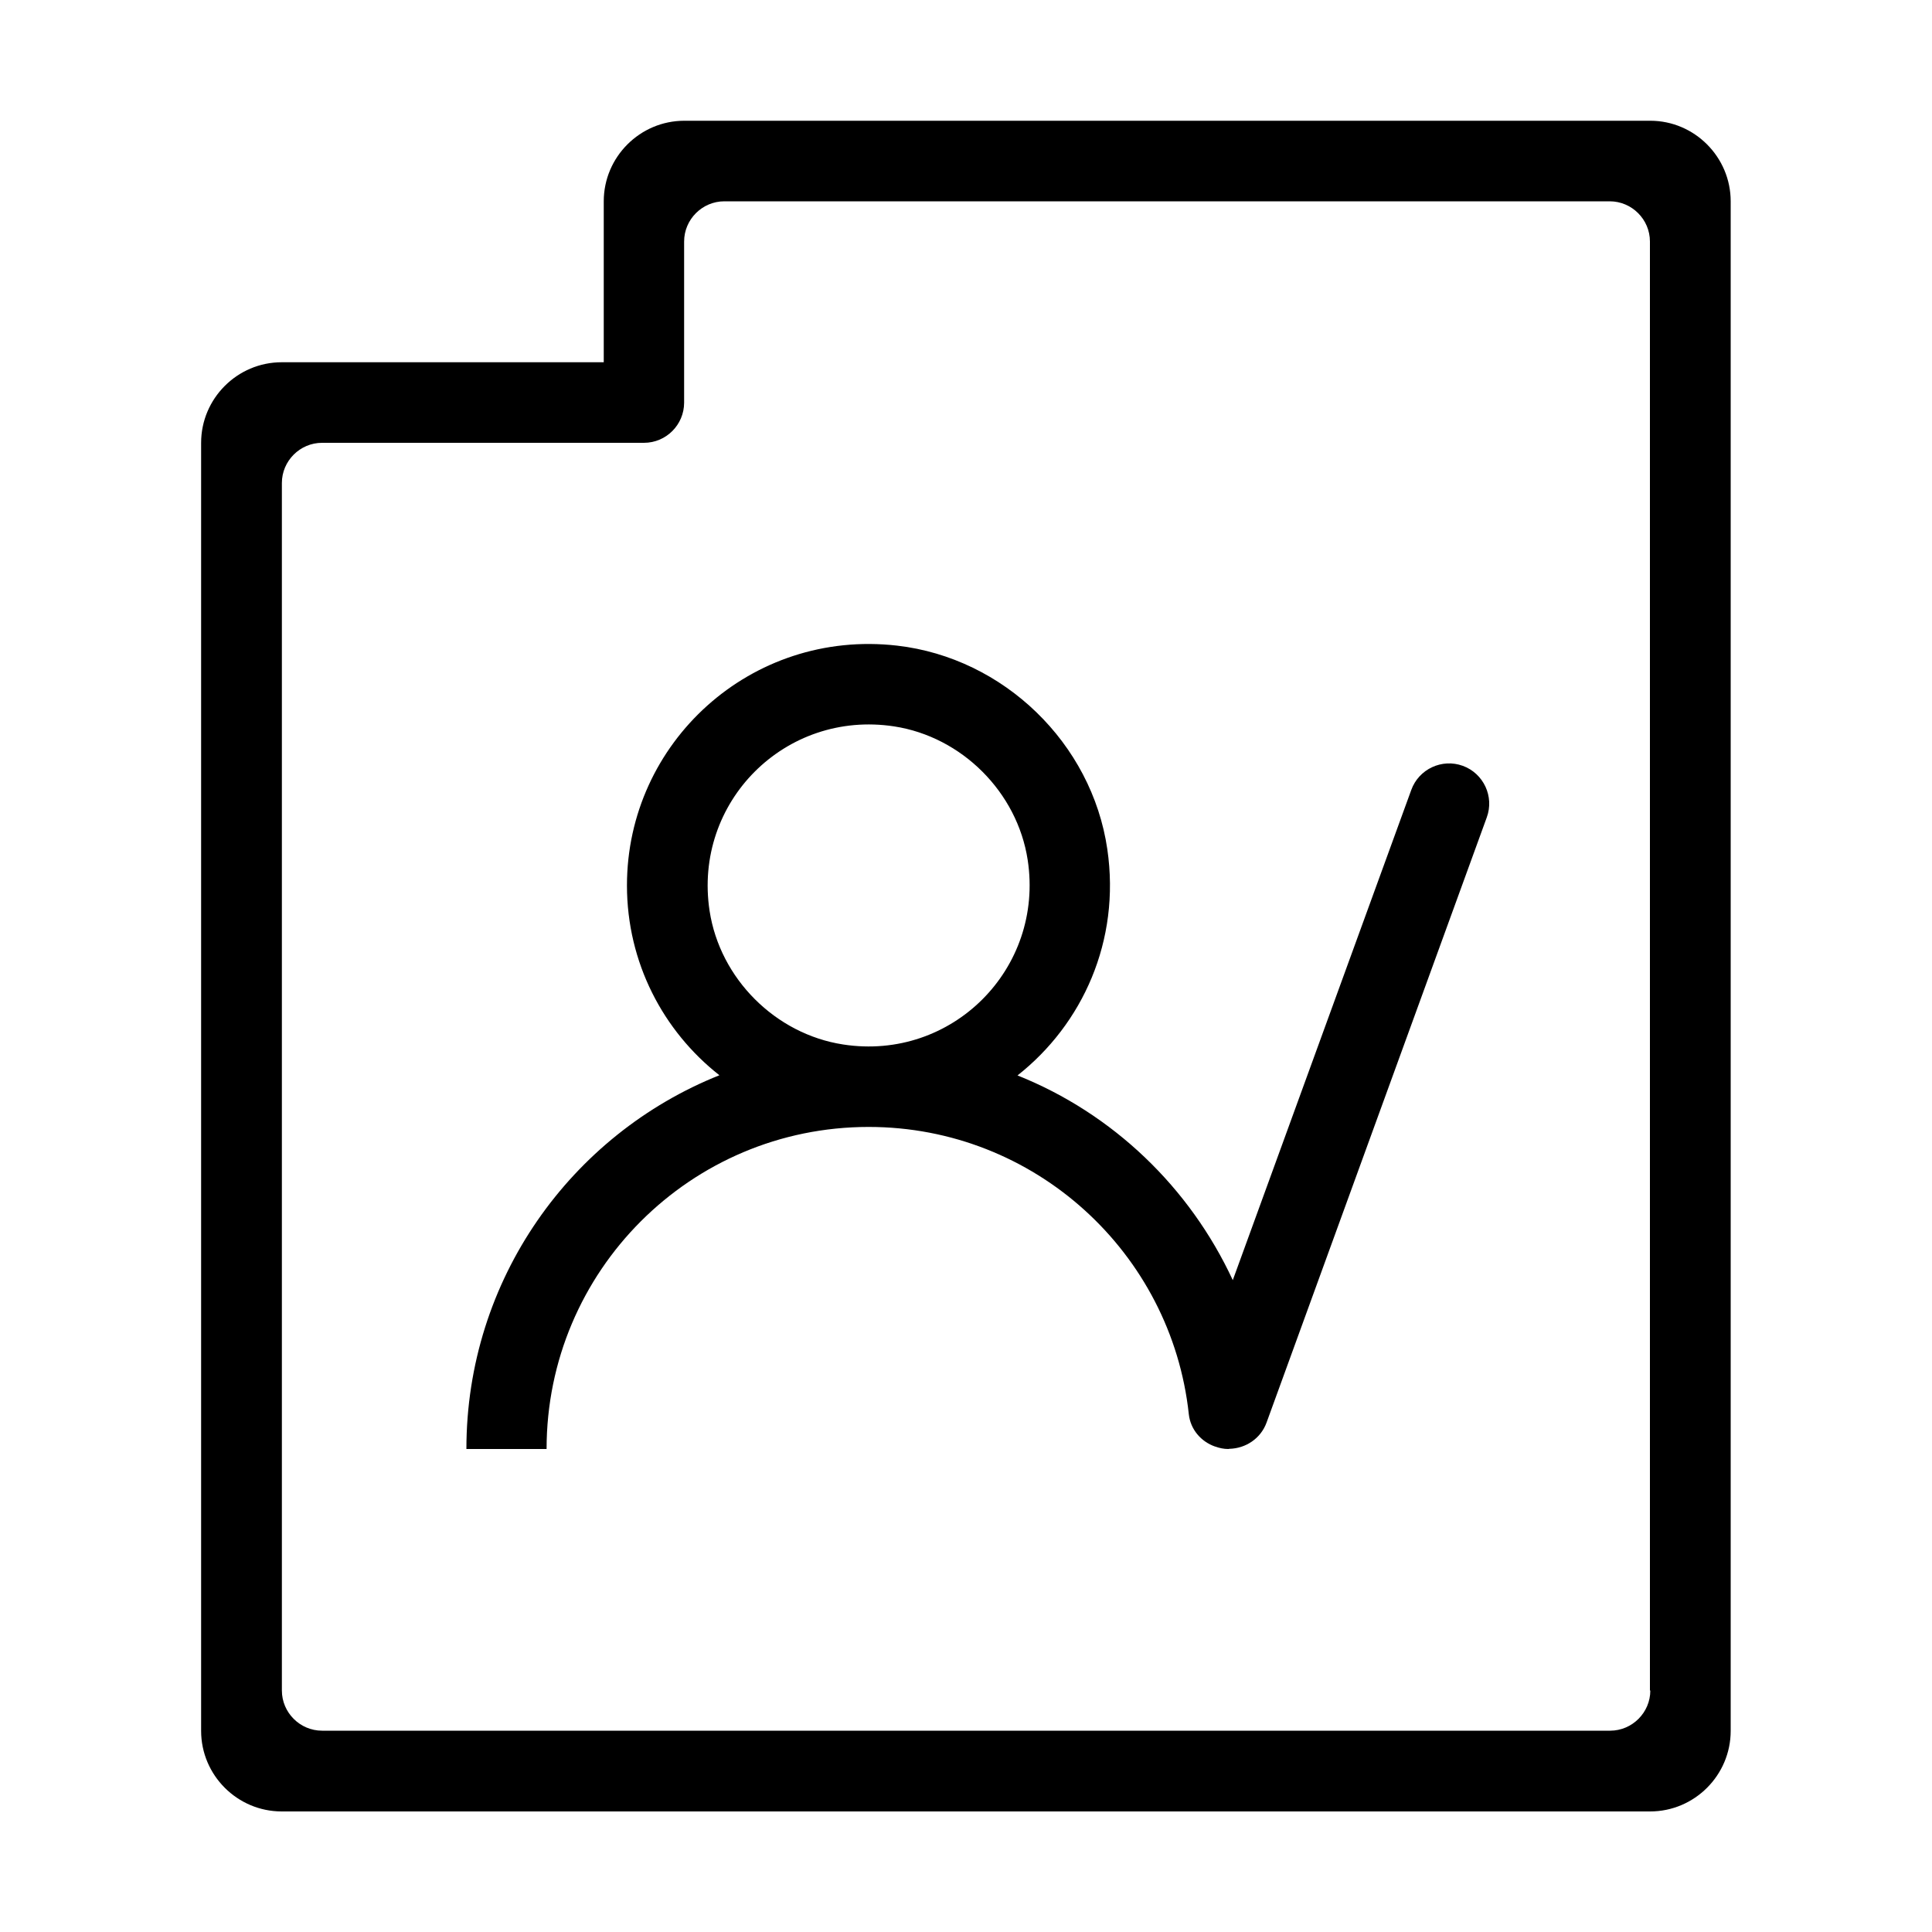 <?xml version="1.0" standalone="no"?><!DOCTYPE svg PUBLIC "-//W3C//DTD SVG 1.1//EN" "http://www.w3.org/Graphics/SVG/1.1/DTD/svg11.dtd"><svg t="1571016004224" class="icon" viewBox="0 0 1024 1024" version="1.1" xmlns="http://www.w3.org/2000/svg" p-id="8938" width="128" height="128" xmlns:xlink="http://www.w3.org/1999/xlink"><defs><style type="text/css"></style></defs><path d="M874.7 64h-512c-23.5 0-42.7 19.2-42.7 42.7V192H149.3c-23.5 0-42.7 19.2-42.7 42.7v682.7c0 23.5 19.2 42.7 42.7 42.7h725.3c23.5 0 42.7-19.2 42.7-42.7V106.7c0-23.5-19.2-42.7-42.6-42.7z m0 832c0 11.7-9.6 21.3-21.3 21.3H170.7c-11.7 0-21.3-9.6-21.3-21.3V256c0-11.7 9.6-21.3 21.3-21.3H341.3c11.8 0 21.3-9.6 21.3-21.3V128c0-11.7 9.6-21.3 21.3-21.3h469.3c11.7 0 21.3 9.6 21.3 21.3v768z" p-id="8939"></path><path d="M775.3 405.9c-11-4-23.3 1.7-27.3 12.8l-94.6 259.8c-22.8-49.1-63.5-88.3-114.1-108.5 34.4-27.1 54.7-71.3 47.6-119.9-8.2-56.2-54.9-101.4-111.4-107.9-77.5-8.9-143.2 51.4-143.2 127.1 0 40.9 19.2 77.2 49 100.6-78.6 31.4-134.1 108.2-134.1 198.1h42.5c0-94.3 76.4-170.7 170.7-170.7 88 0 160.5 66.7 169.7 152.3 0.9 8.1 6.5 14.5 13.9 17.1h0.1c2.2 0.8 4.5 1.3 6.9 1.3 0.2 0 0.4-0.1 0.6-0.1 8.6-0.2 16.6-5.4 19.7-13.9L788 433.3c4.1-11.1-1.7-23.4-12.7-27.4zM446.9 553.6c-35.9-5.5-65.3-34.9-70.8-70.8-8.8-57.7 40.1-106.6 97.8-97.8 35.9 5.5 65.3 34.9 70.8 70.8 8.8 57.7-40.2 106.7-97.8 97.8z" p-id="8940"></path></svg>